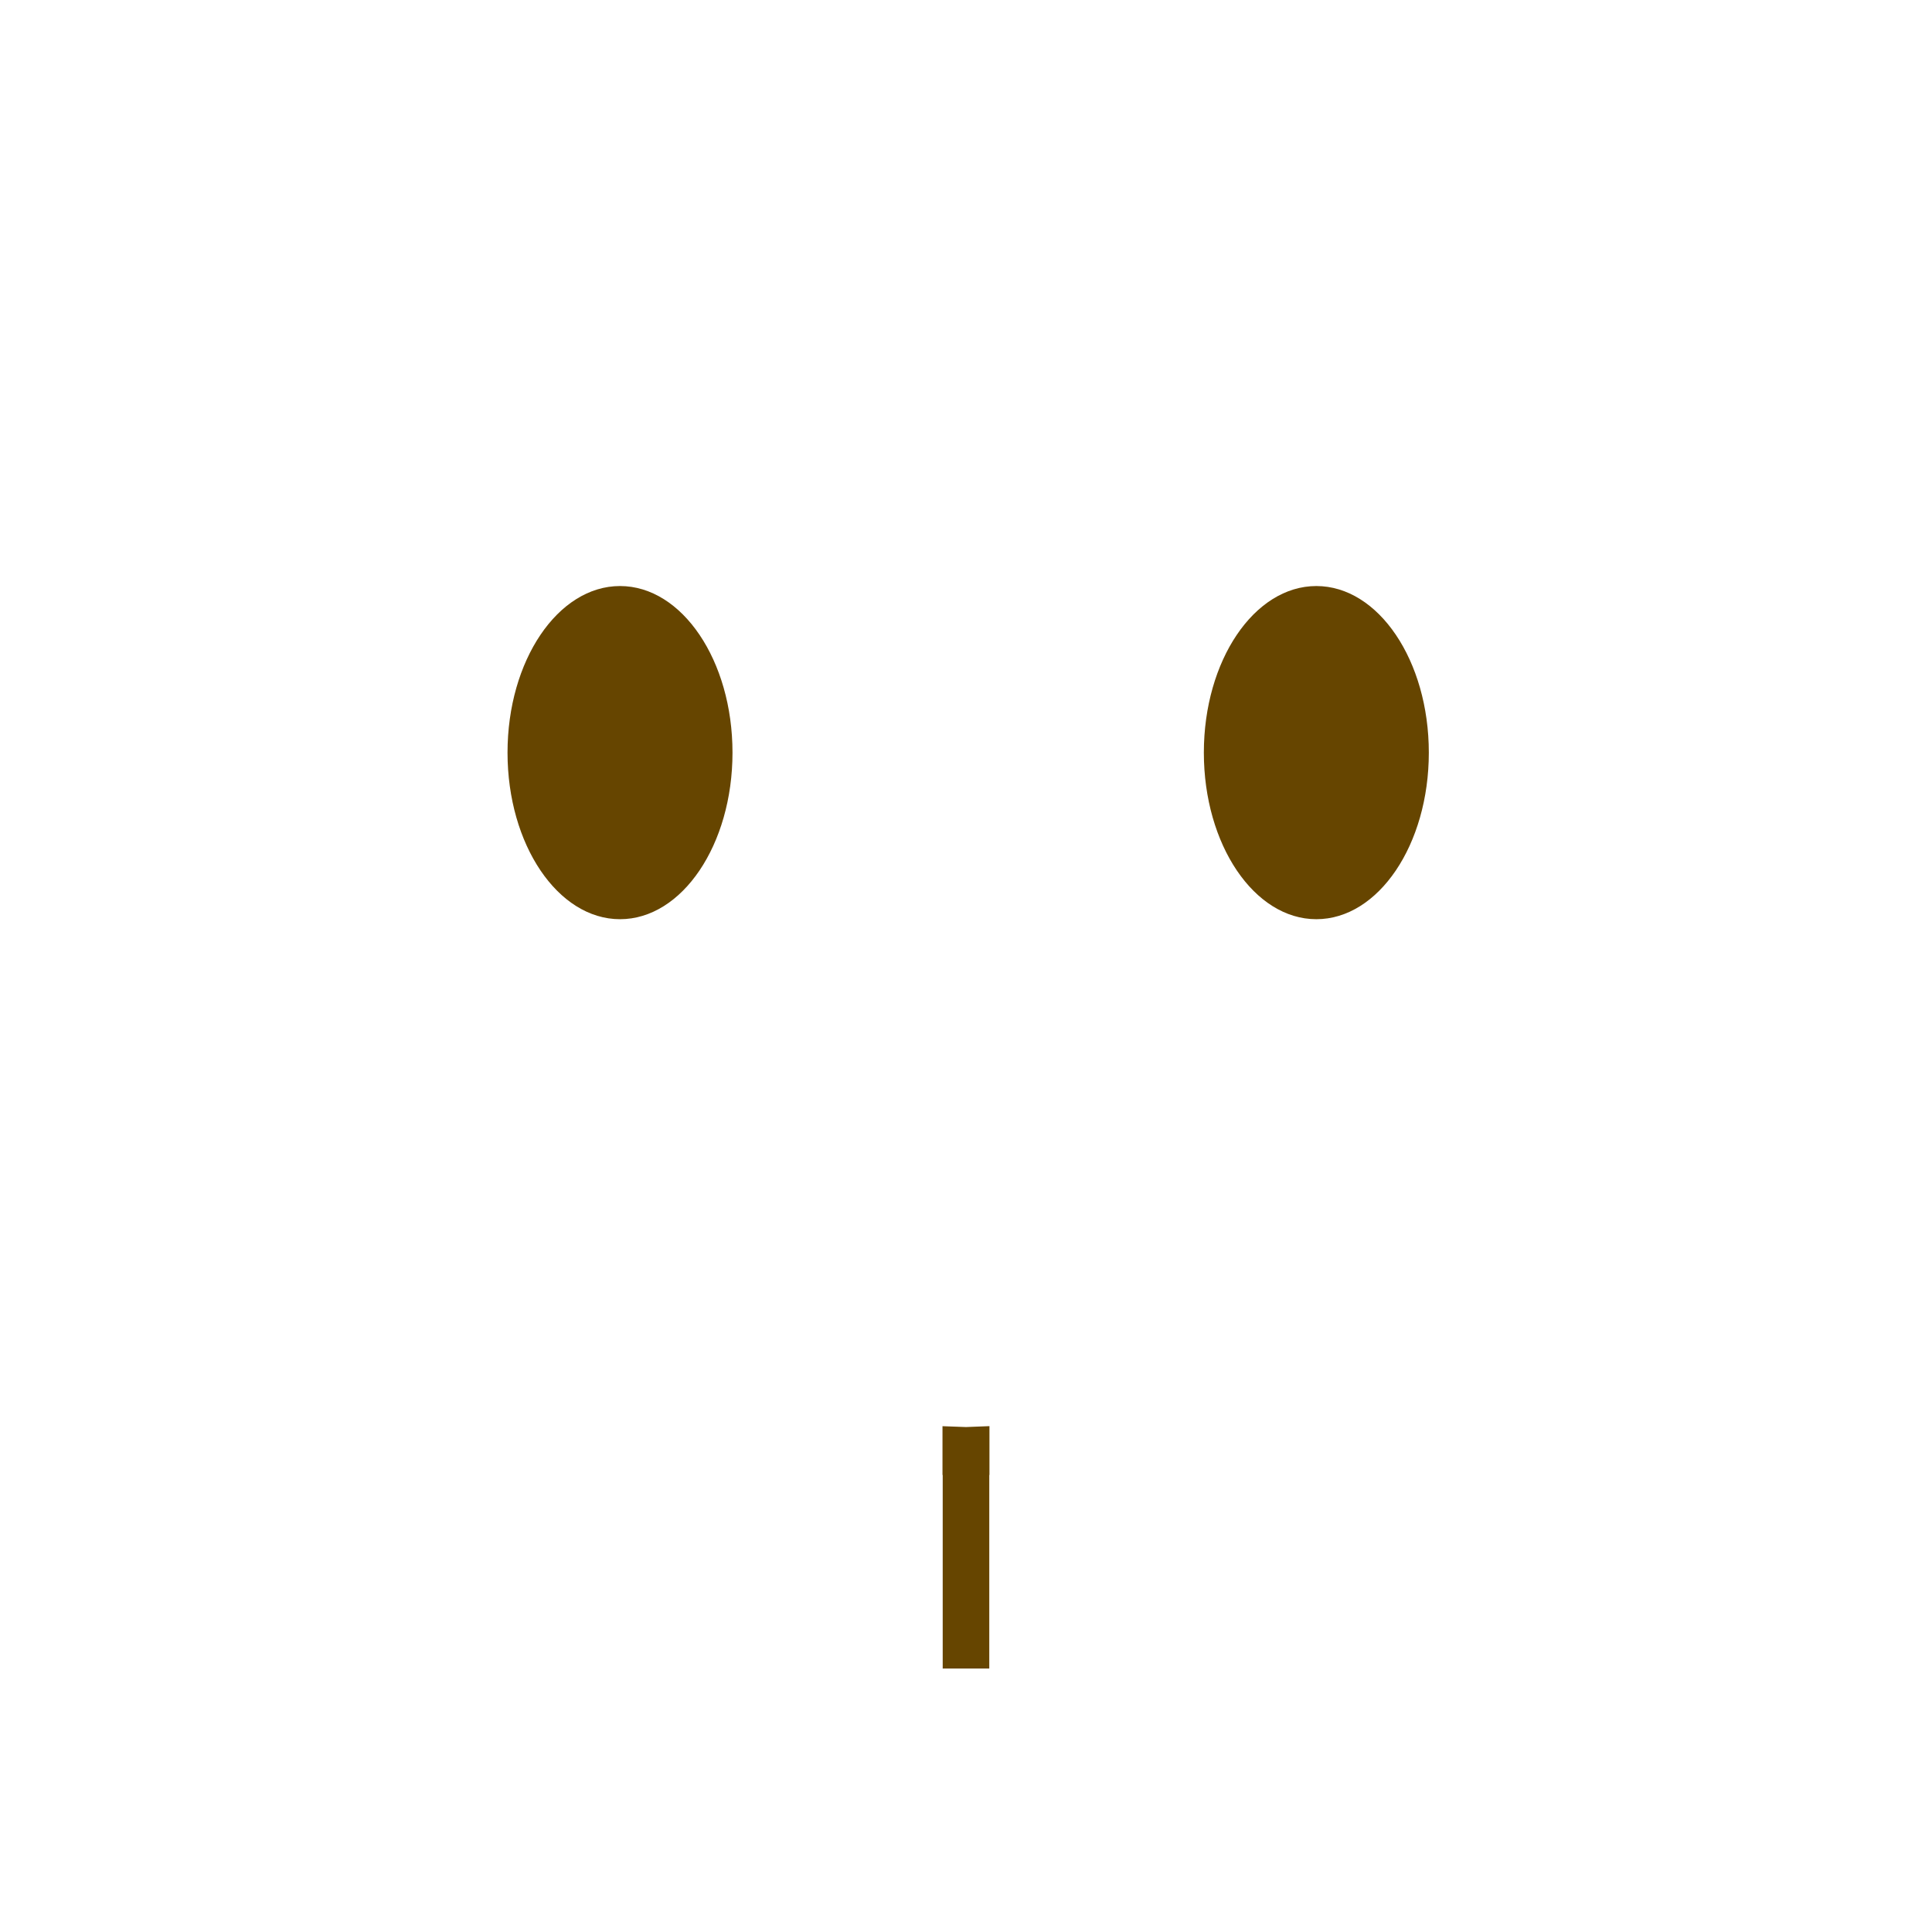 <svg viewBox="0 0 36 36" xmlns="http://www.w3.org/2000/svg">
	<!-- this one actually has an alternate design hidden behind the main layers, in early versions.. -->
	
	<use href="F.svg#bg.normal" color="#FFCC4D"/>
	<ellipse cx="24.528" cy="14.024" rx="2.096" ry="3.104" fill="#664500" />
	<ellipse cx="11.553" cy="14.024" rx="2.096" ry="3.104" fill="#664500" />
	<!-- mouth -->
	<use href="F.svg#mouth.smiling2" x="18" y="29.5" color="#664500"/>
	<!-- teeth -->
	<path d="M 18,26.591 l 0.437,-0.017 v4.517 h-0.875 v-4.516 l 0.438,0.016 Z" fill="#664500" />
	<path d="M 14,26.909 c -0.016,-0.004 1.45,0.378 2.446,0.486 c 0.366,0.042 0.737,0.076 1.117,0.089 v3.608 h-1.563 c -1.1,0 -2,-0.9 -2,-2 v-2.183 Z M 22,26.909 v2.183 c 0,1.1 -0.9,2 -2,2 h-1.563 v-3.608 c 0.38,-0.013 0.751,-0.047 1.117,-0.089 c 0.996,-0.108 2.462,-0.49 2.446,-0.486 Z" fill="#FFF" />
	<!-- <path d="M18 27.5 c 2,0 4,-.6 4,-.6 v2.192 c 0,1.1 -.9,2 -2,2 h-4 c-1.1,0 -2,-.9 -2,-2 v-2.192s2 .6 4 .6z" fill="#FFF"/> -->
	
	<use href="F.svg#glasses" x="18.041" y="12.169" color="#292F33"/>
</svg>
